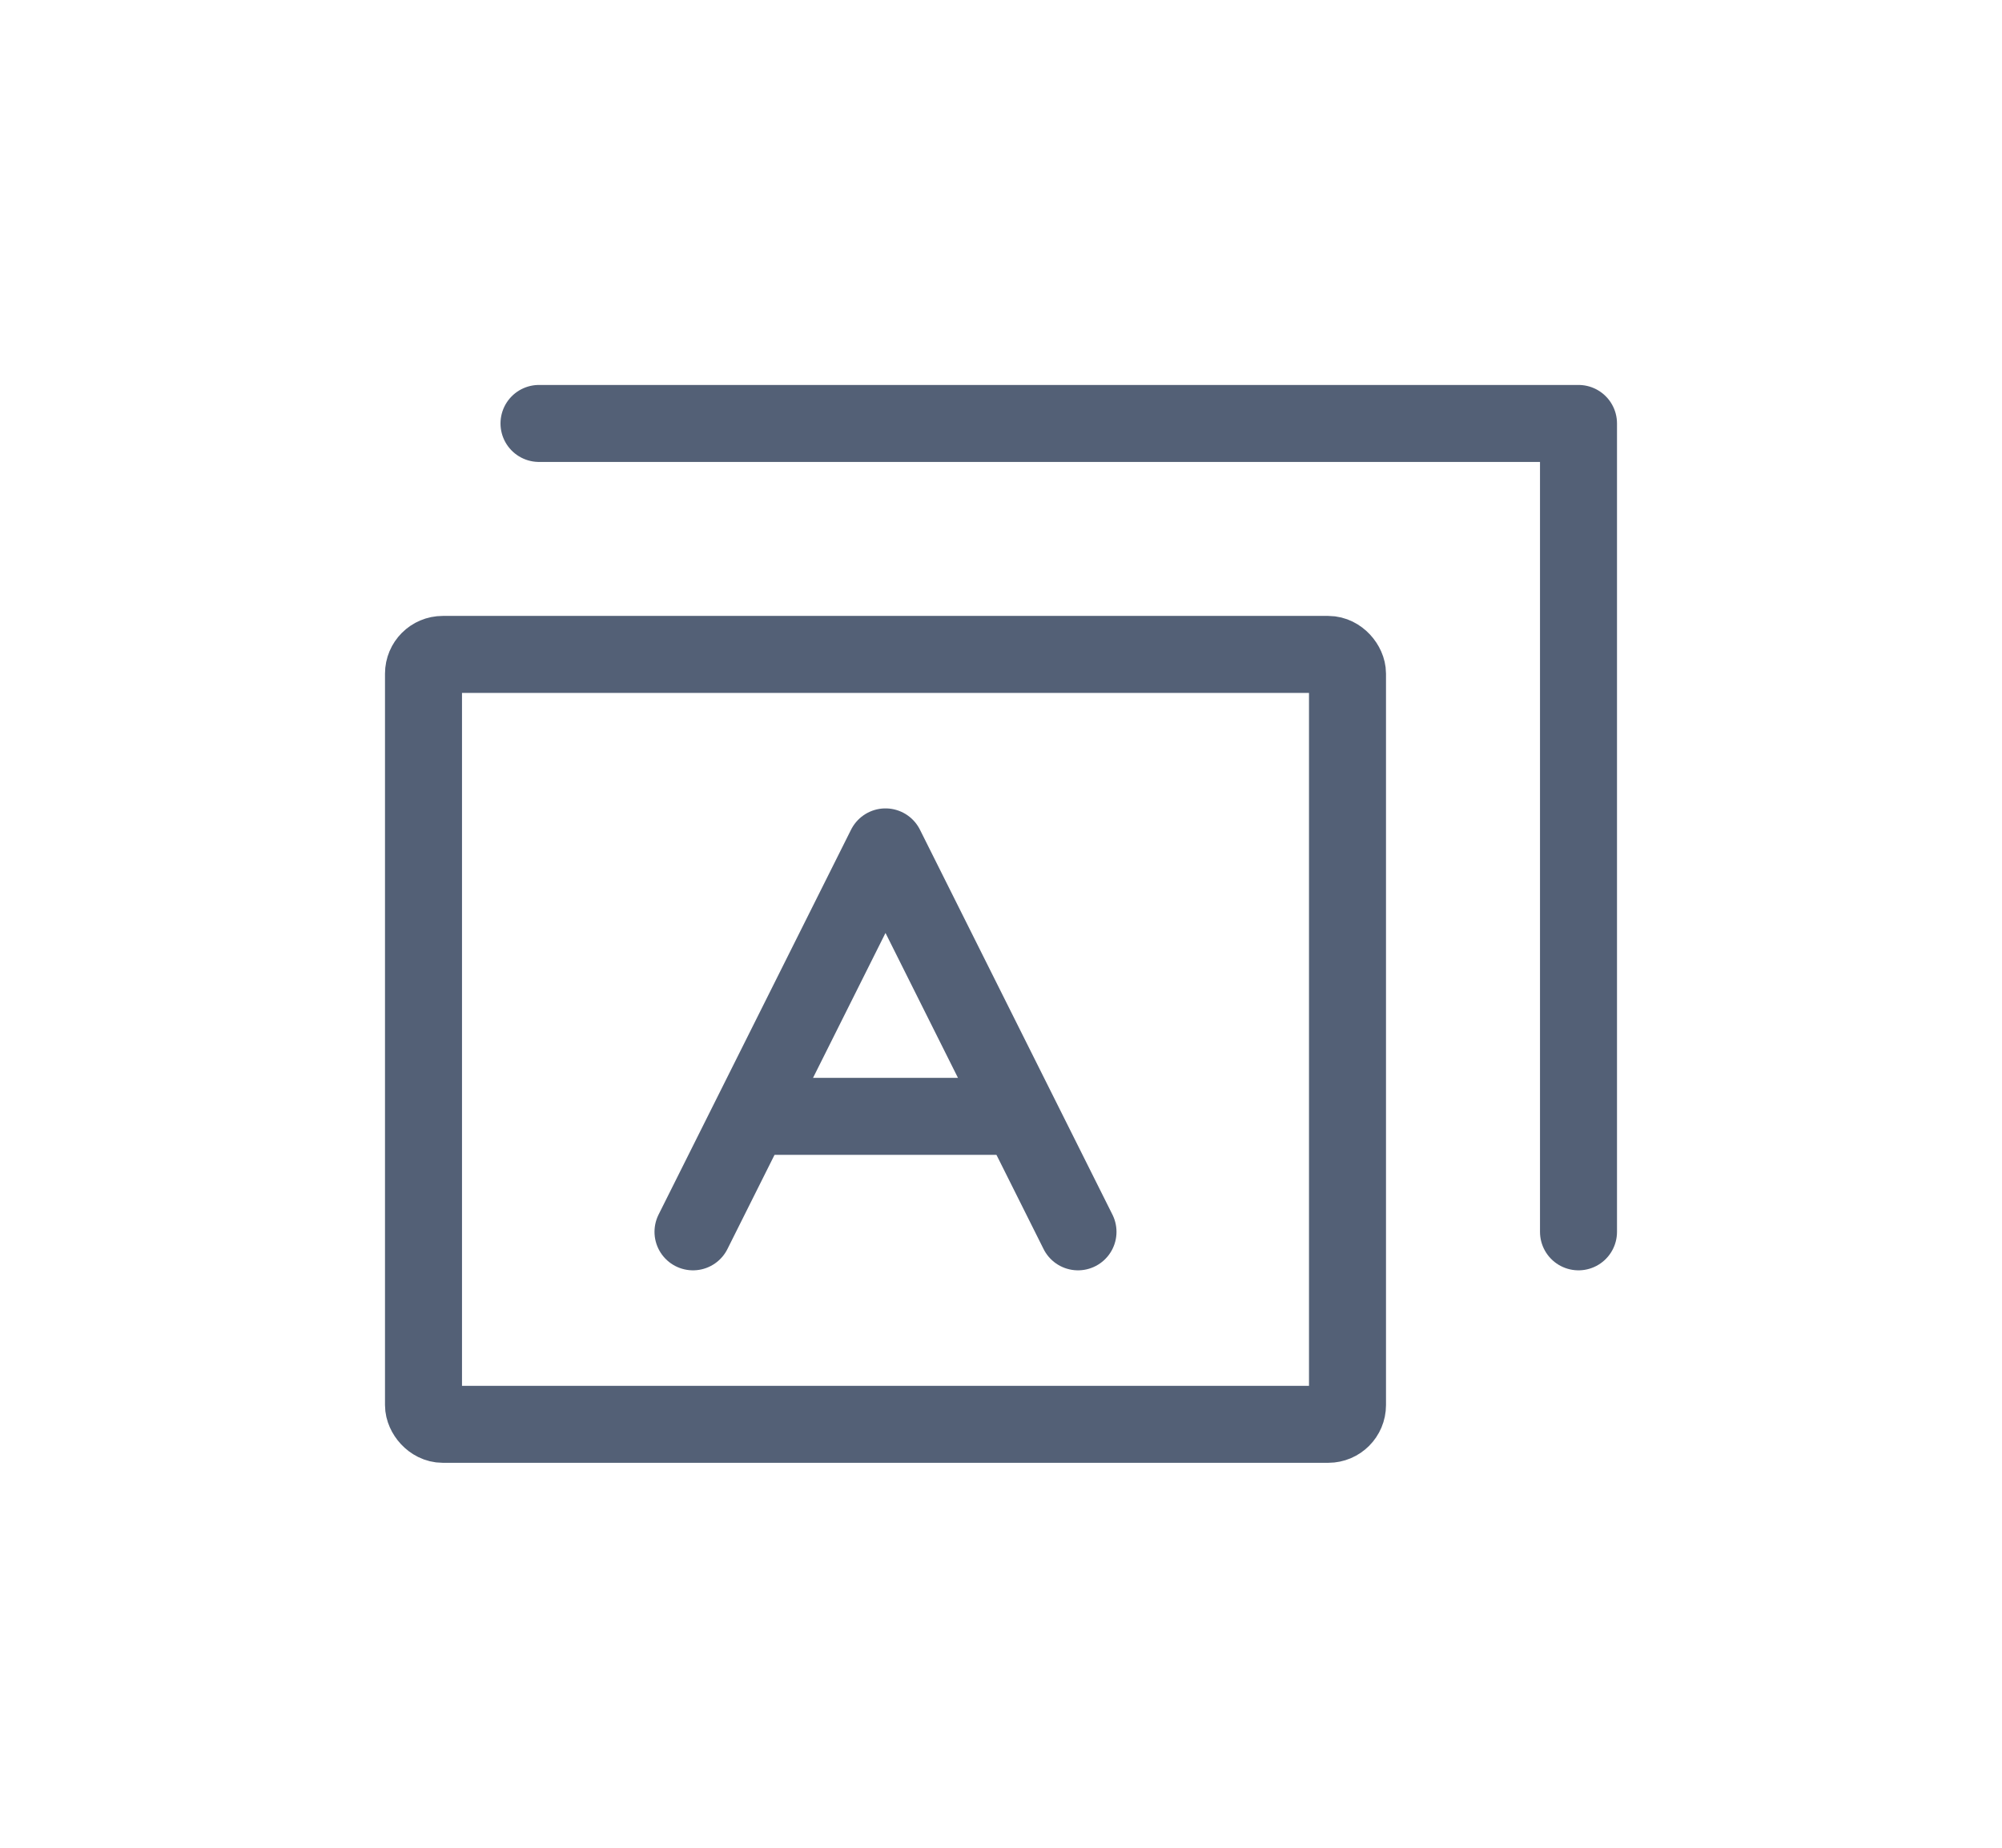 <?xml version="1.0" encoding="UTF-8"?>
<svg width="26px" height="24px" viewBox="0 0 26 24" version="1.1" xmlns="http://www.w3.org/2000/svg" xmlns:xlink="http://www.w3.org/1999/xlink">
    <!-- Generator: Sketch 58 (84663) - https://sketch.com -->
    <title>app_normal</title>
    <desc>Created with Sketch.</desc>
    <g id="Symbols" stroke="none" stroke-width="1" fill="none" fill-rule="evenodd" stroke-linecap="round" stroke-linejoin="round">
        <g id="app_normal">
            <g id="Group-13" transform="translate(6, 5)">
                <rect id="Rectangle-13" stroke="#536076" x="-0.5" y="3.5" width="12" height="10" rx="0.25"></rect>
                <polyline id="Path-7" stroke="#536076" points="1 0.5 14.5 0.5 14.5 11"></polyline>
                <g id="Group-12" transform="translate(3, 6)">
                    <polyline id="Triangle" stroke="#536076" stroke-linecap="round" stroke-linejoin="round" points="0 5 2.5 0 2.5 0 5 5"></polyline>
                    <rect id="Rectangle-14" fill="#536076" x="1" y="3" width="3" height="1"></rect>
                </g>
            </g>
        </g>
    </g>
</svg>